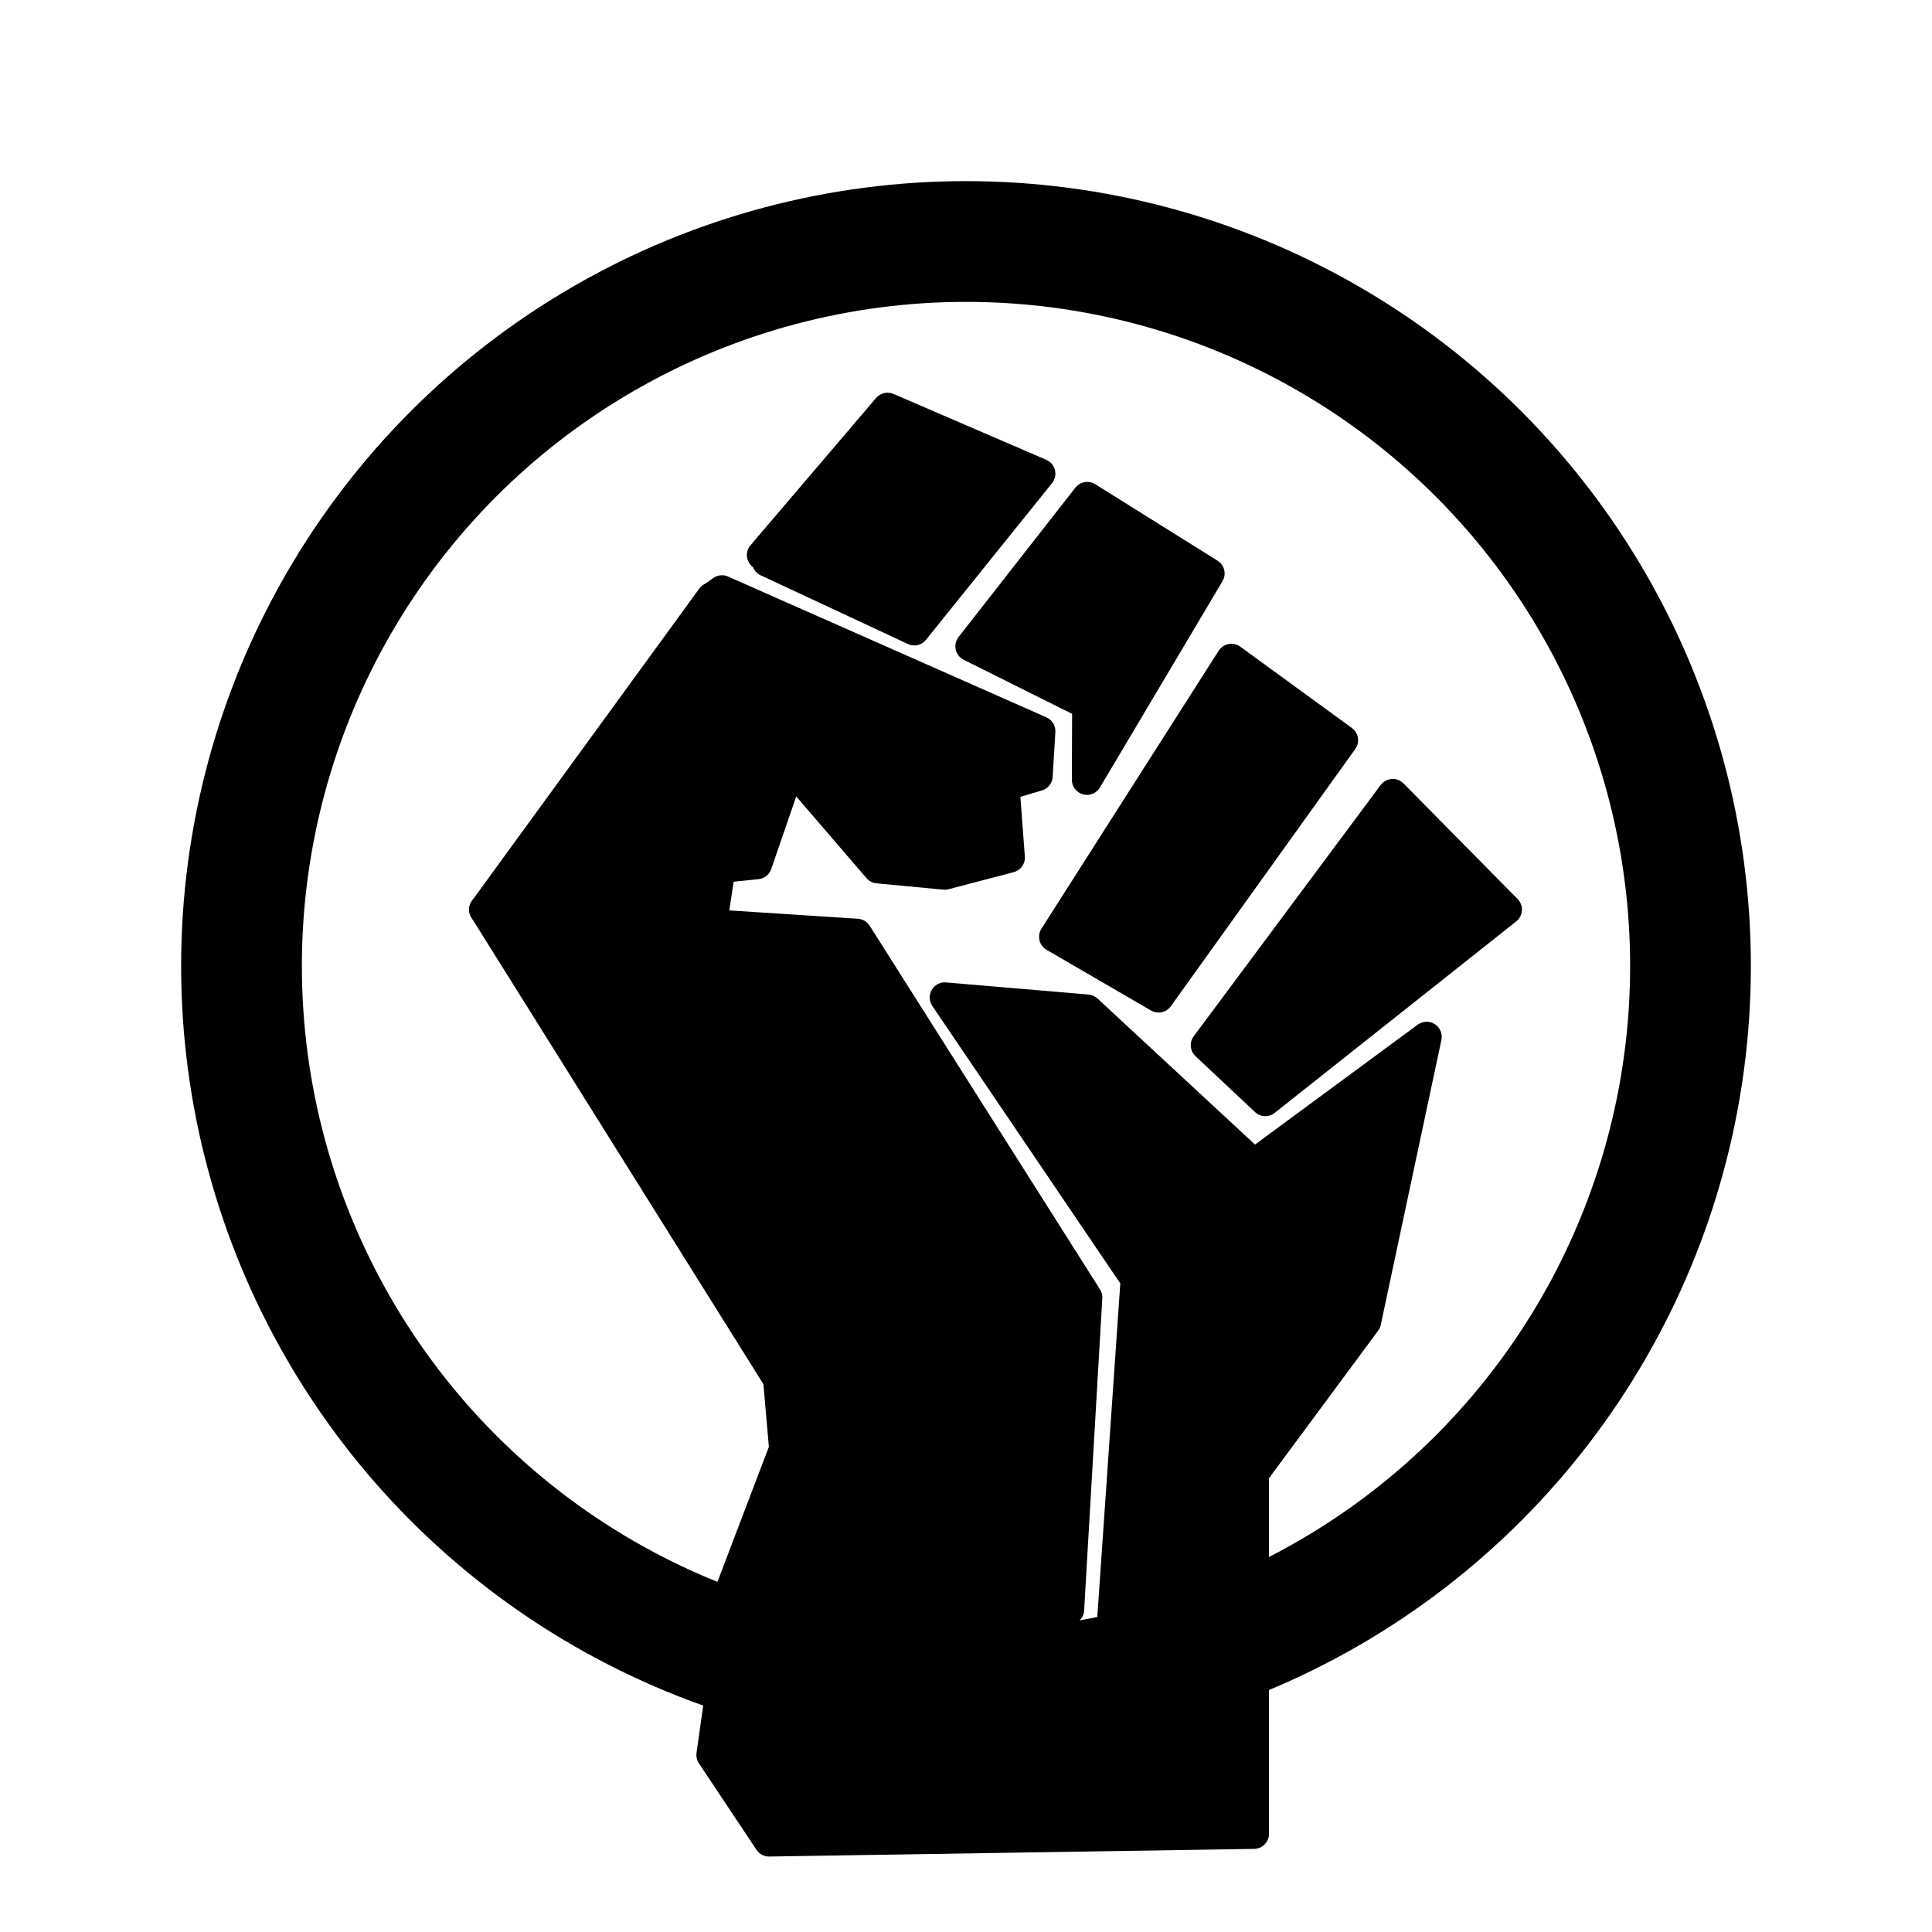 <svg viewBox="0 0 64 64" xmlns="http://www.w3.org/2000/svg">
<g fill="currentColor" stroke="currentColor" stroke-linejoin="round" stroke-linecap="round" transform="translate(-3, -3)">
    <path id="wrist" d="M 44.537 63.747 L 28.476 64 L 26.569 61.137 L 26.87 59 L 44.537 59 L 44.537 63.747 Z"/>
    <path id="pad" d="M 38.414 56.319 L 39.016 45.98 L 31.387 33.934 L 19.04 33.131 L 28.777 48.69 L 28.978 50.999 L 26.569 57.323 L 38.414 56.319 Z" />
    <path id="palm" d="M 39.819 57.022 L 40.622 45.377 L 34.298 36.042 L 39.016 36.444 L 44.537 41.563 L 50.259 37.347 L 48.251 46.783 L 44.537 51.802 L 44.537 57.323 L 39.819 57.022 Z" />
    <path id="thumb1" d="M 19.04 33.131 L 26.569 22.792 L 29.078 28.714 L 28.075 31.625 L 26.866 31.751 L 26.658 33.131 L 19.04 33.131 Z" />
    <path id="thumb2" d="M 26.915 22.556 L 37.461 27.22 L 37.372 28.705 L 36.273 29.032 L 36.451 31.408 L 34.298 31.973 L 32.084 31.765 L 29.529 28.794 L 26.588 22.792 L 26.915 22.556 Z" />
    <path id="fore" d="M 28.242 21.386 L 32.401 16.509 L 37.461 18.691 L 33.286 23.88 L 28.409 21.605 L 28.533 21.311 L 28.242 21.386 Z" />
    <path id="middle" d="M 39.007 28.831 L 39.016 26.338 L 35.148 24.409 L 39.016 19.464 L 43.067 21.997 L 39.007 28.831 Z" />
    <path id="ring" d="M 37.921 34.032 L 43.791 24.826 L 47.489 27.52 L 41.379 36.042 L 37.921 34.032 Z" />
    <path id="pinkie" d="M 42.946 37.624 L 49.137 29.303 L 52.916 33.131 L 44.916 39.474 L 42.946 37.624 Z" />
  </g>
  <circle 
    fill = "none"
    stroke = "currentColor"
    stroke-width ="4"
    cx="32" 
    cy="32" 
    r="24" />
</svg>
